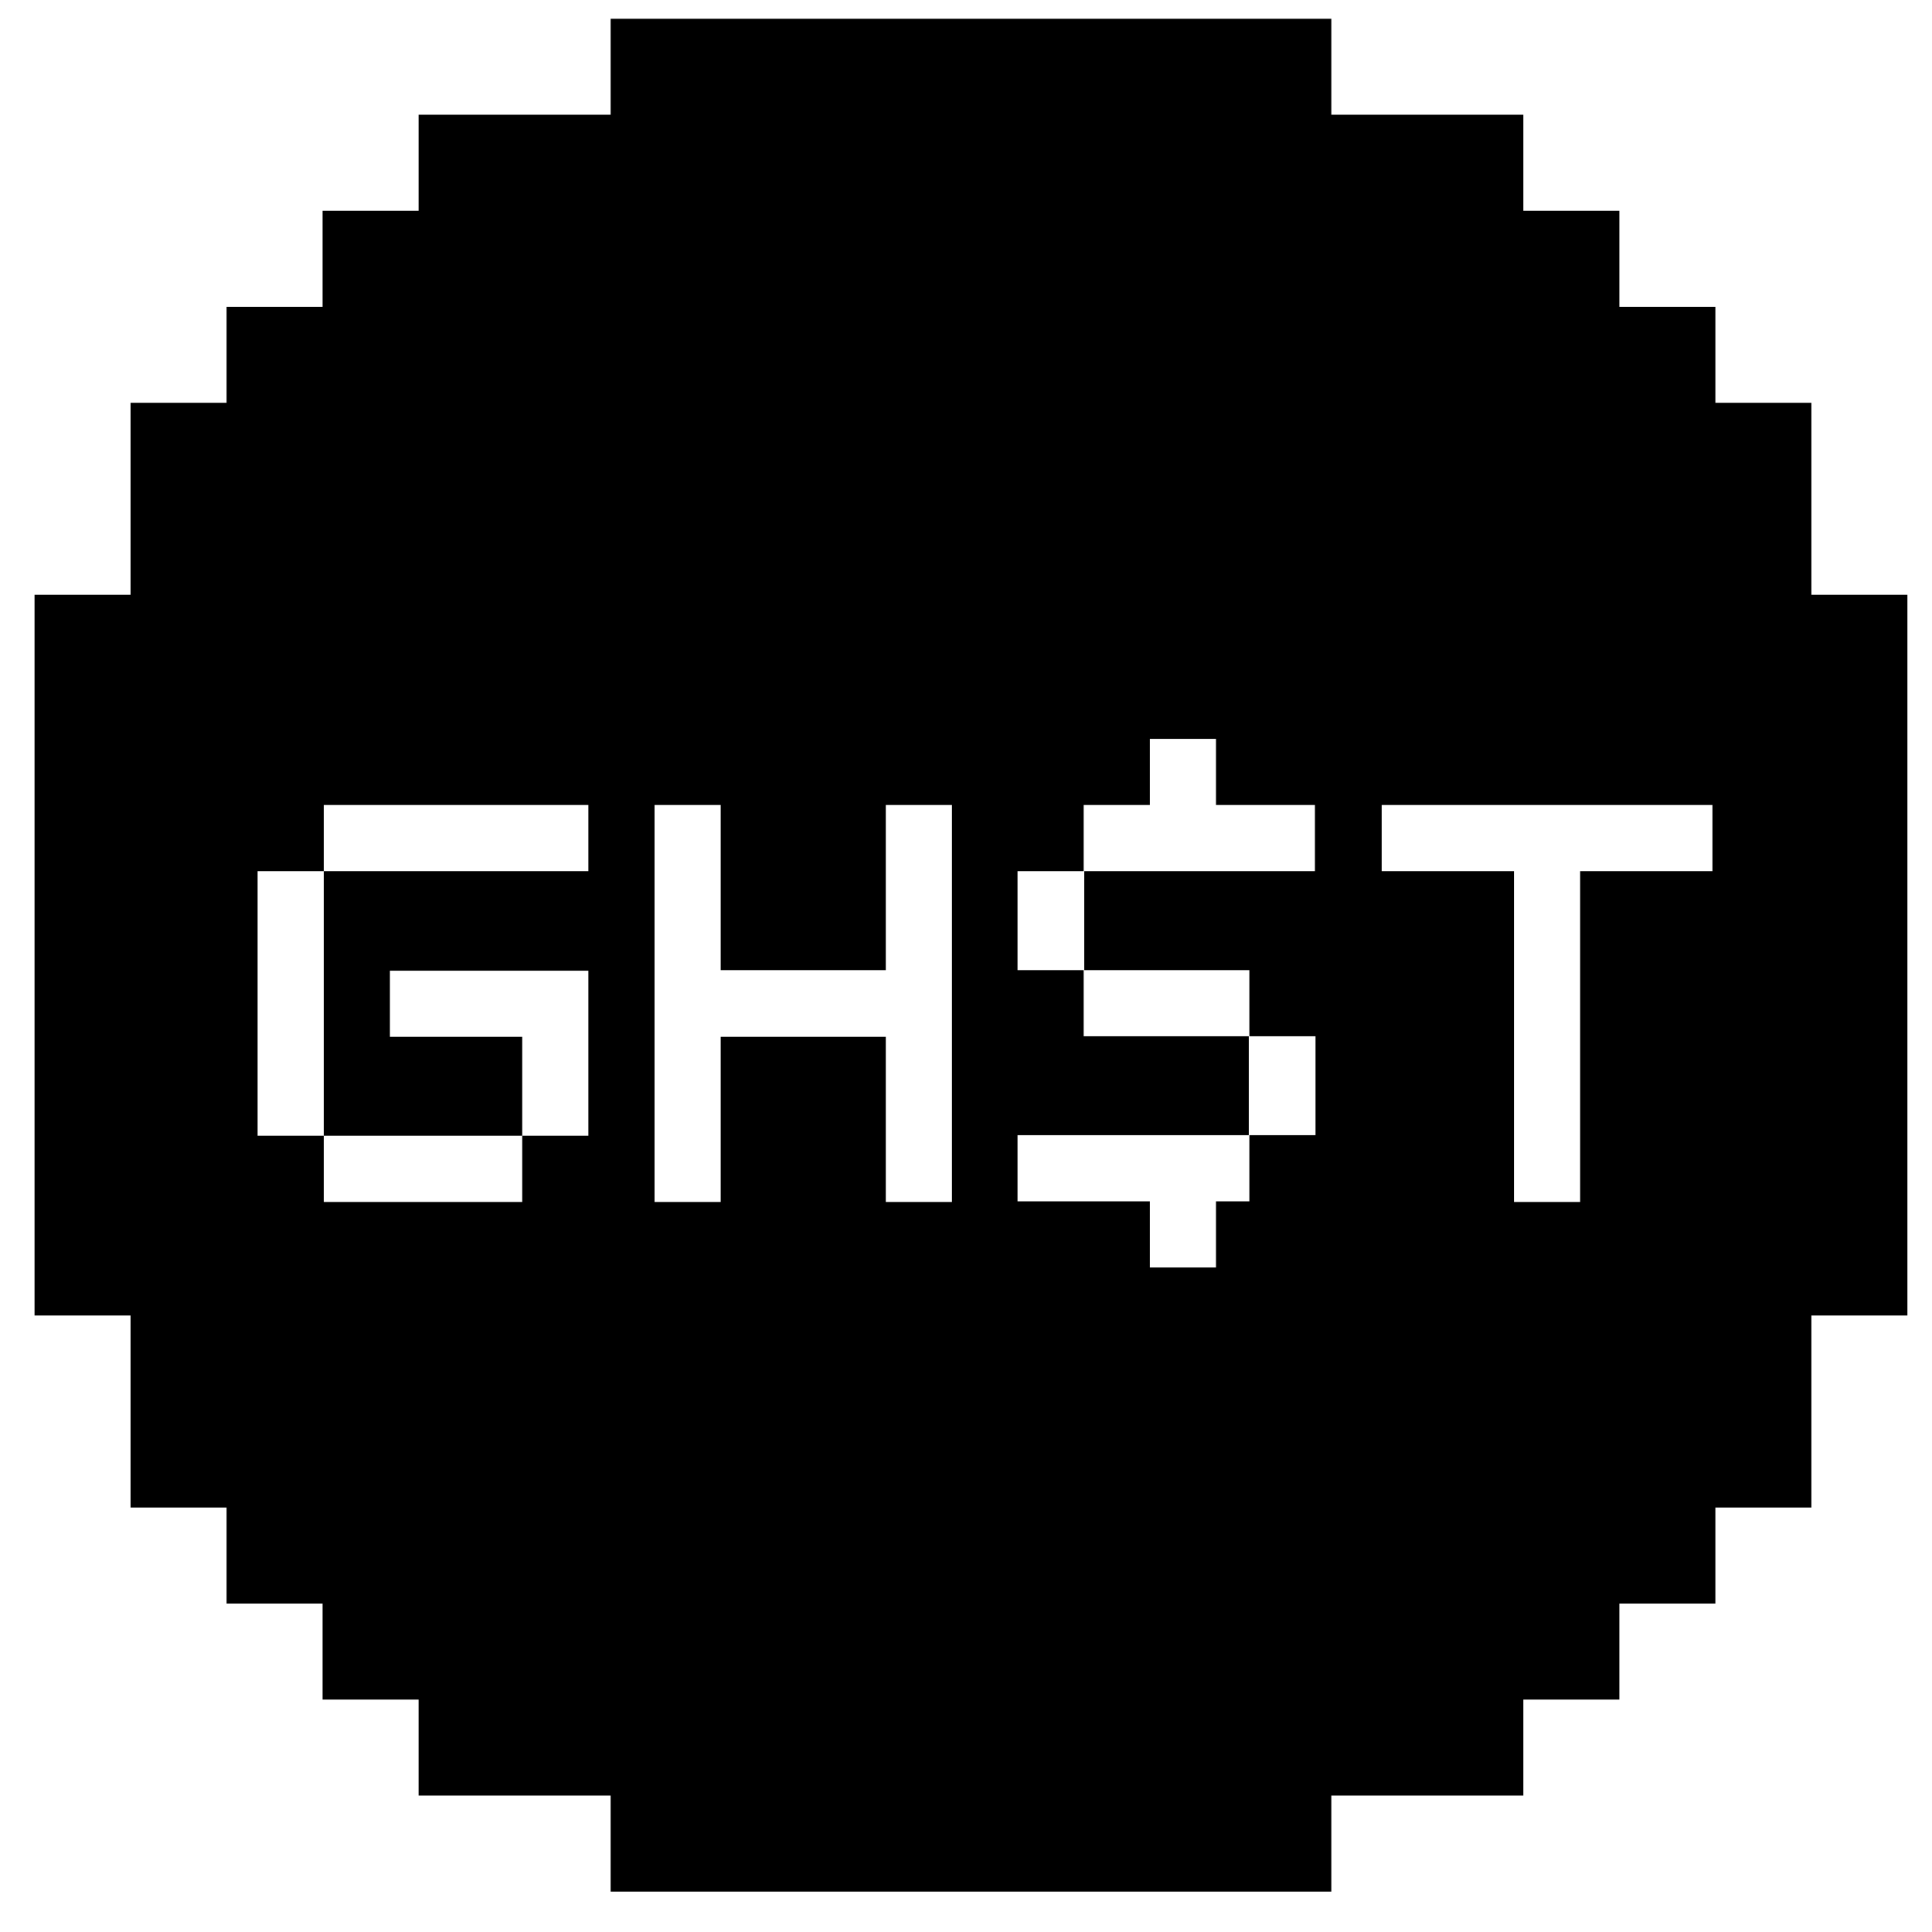 <svg xmlns="http://www.w3.org/2000/svg" width="33" height="33" fill="none"><path fill="currentColor" d="M31.76 10.16h-.82V6.88H29.3V5.24h-1.64V3.6h-1.64V1.96h-3.28V.32H10.43v1.64H7.15V3.6H5.51v1.64H3.87v1.64H2.23v3.28H.59v12.31h1.64v3.28h1.64v1.64h1.64v1.64h1.64v1.64h3.28v1.64h12.31v-1.64h3.28v-1.64h1.64v-1.64h1.64v-1.64h1.64v-3.28h1.64V10.16zm-21.71 4.72H5.53v4.52h3.39v-1.69H6.66v-1.13h3.39v2.82H8.92v1.13H5.53V19.4H4.4v-4.52h1.13v-1.13h4.52zm6.21 5.65h-1.13v-2.82h-2.82v2.82h-1.13v-6.78h1.13v2.82h2.82v-2.82h1.13zm6.21-5.65h-3.95v1.69h2.82v1.13h1.13v1.69h-1.13v1.13h-.57v1.13h-1.13v-1.13h-2.26v-1.13h3.95V17.7h-2.82v-1.13h-1.13v-1.69h1.13v-1.13h1.13v-1.13h1.13v1.13h1.69v1.13zm6.78 0h-2.26v5.65h-1.13v-5.65H23.6v-1.13h5.65z"/></svg>